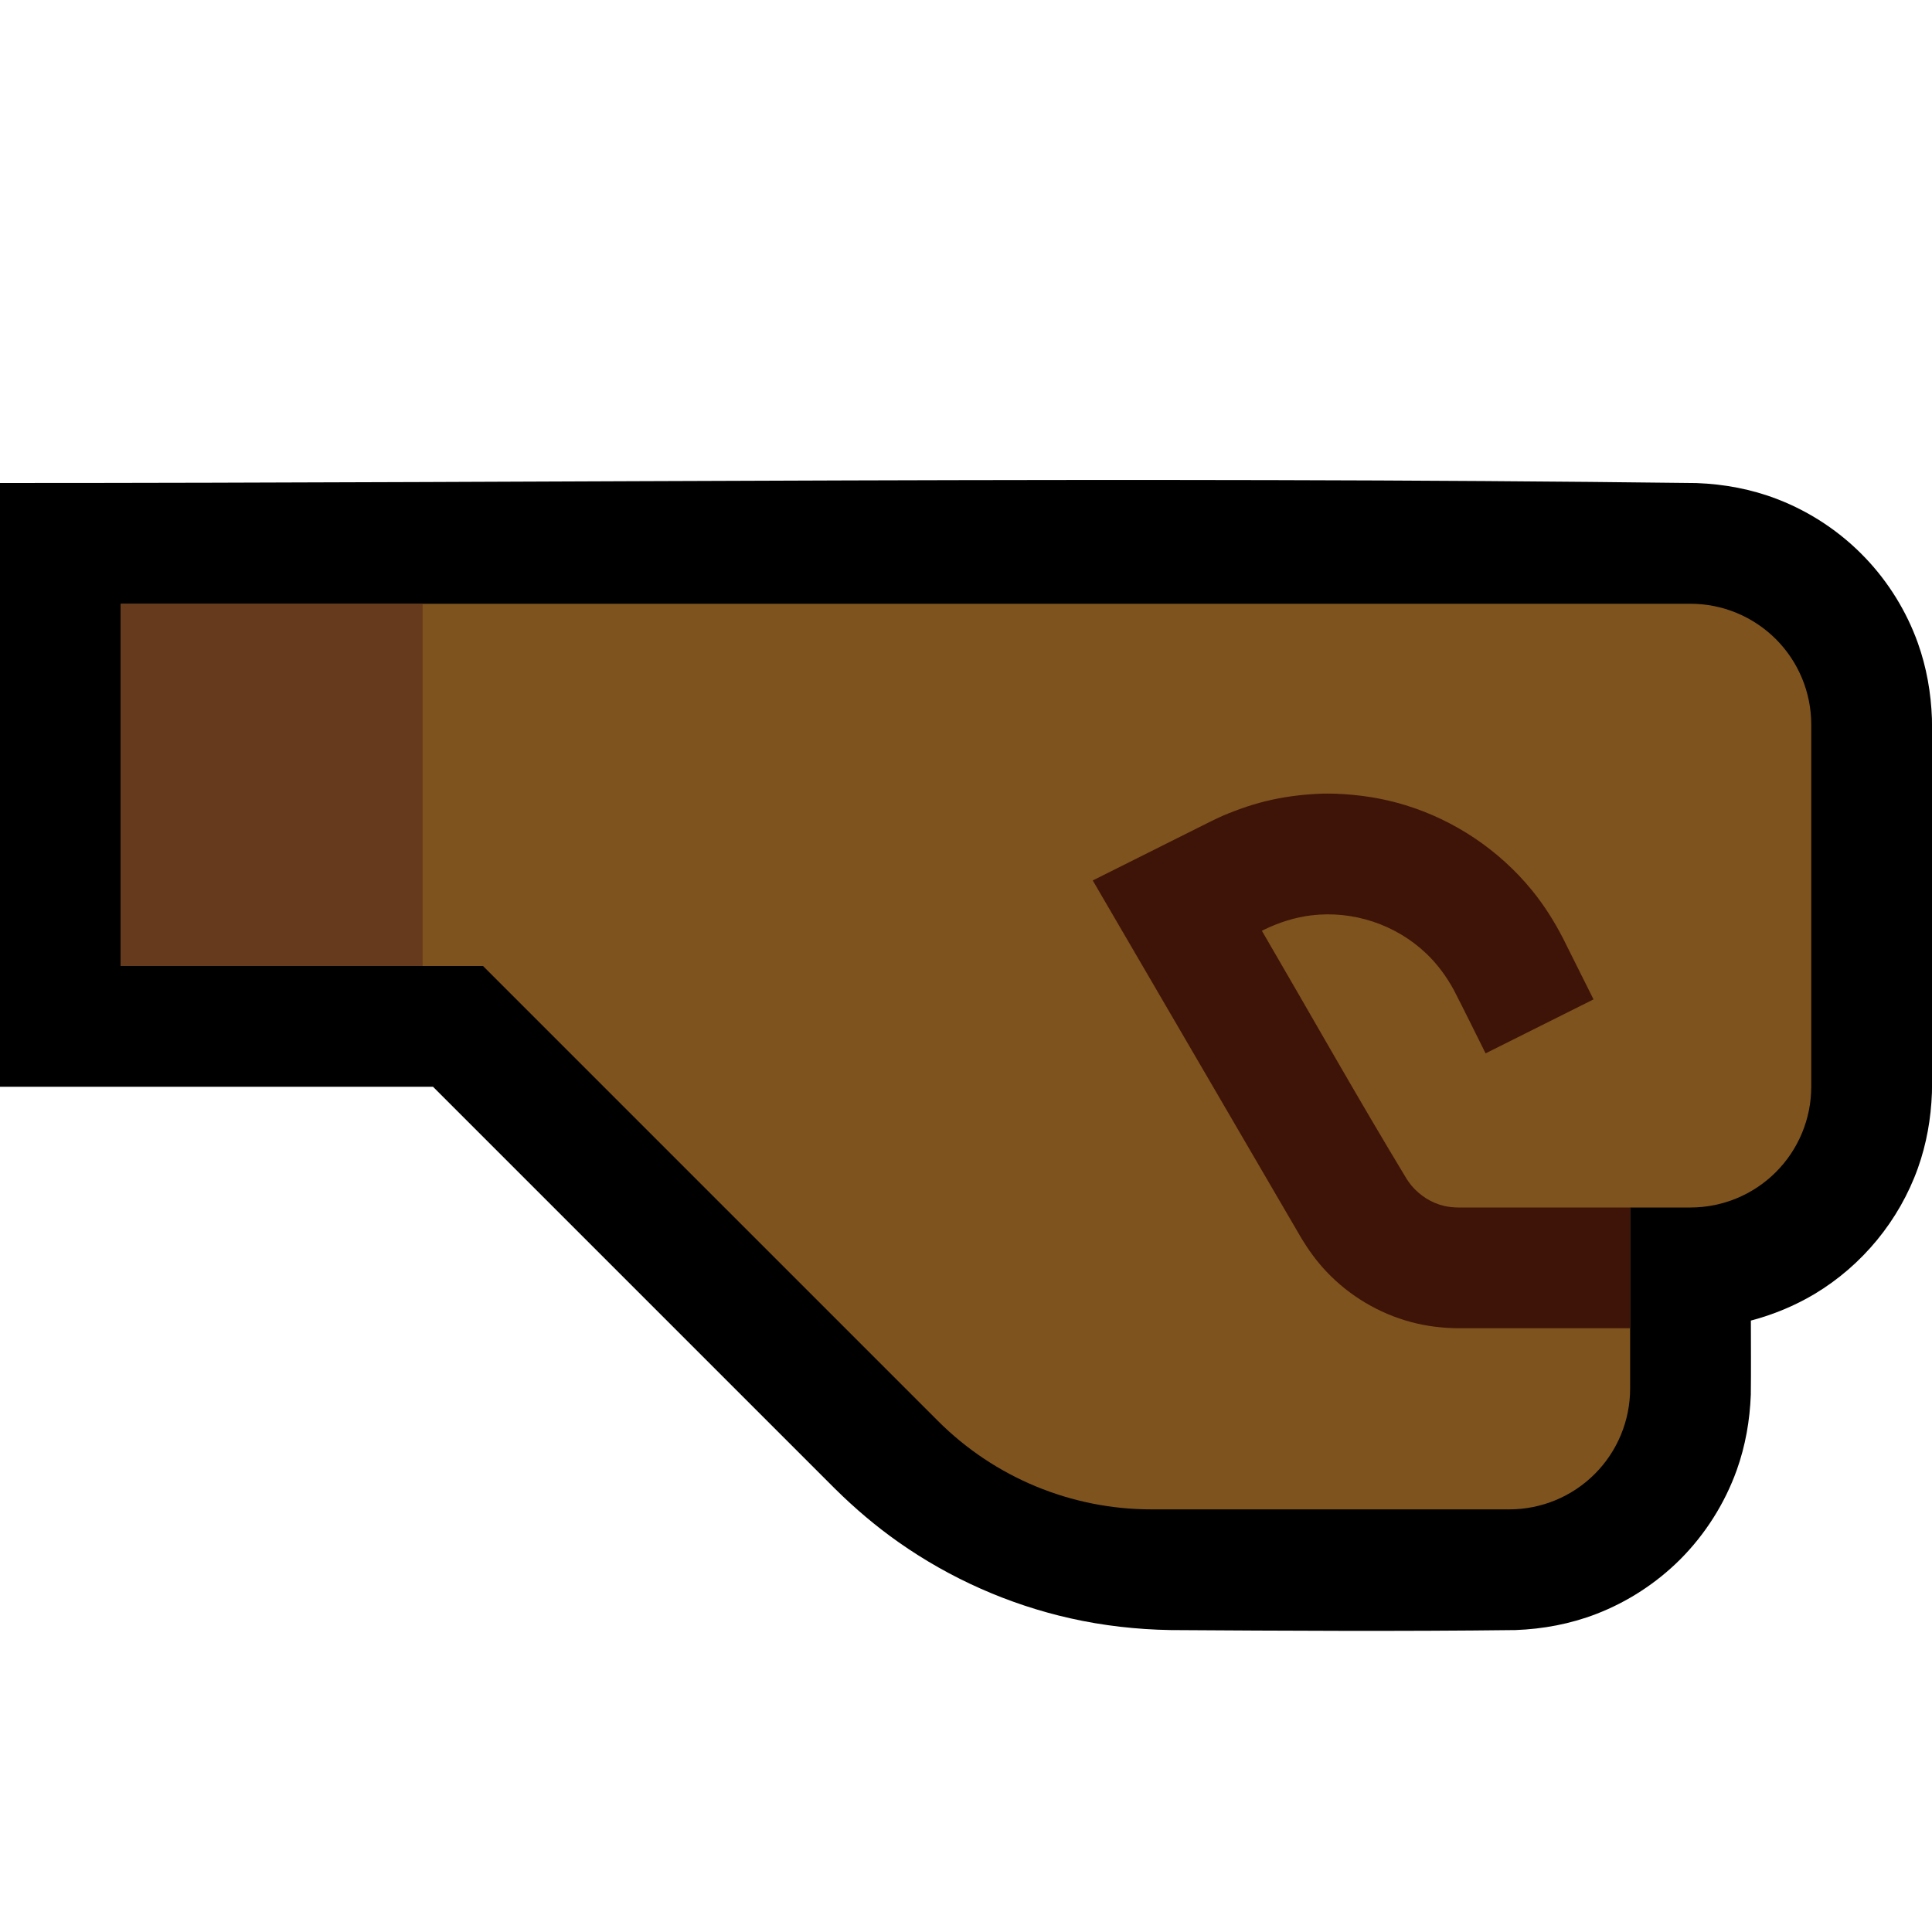 <svg clip-rule="evenodd" fill-rule="evenodd" stroke-linejoin="round" stroke-miterlimit="1.414" viewBox="0 0 32 32" xmlns="http://www.w3.org/2000/svg" xmlns:xlink="http://www.w3.org/1999/xlink"><clipPath id="a"><path clip-rule="evenodd" d="m0 0h32v32h-32z"/></clipPath><clipPath id="b"><path clip-rule="evenodd" d="m27 20h1c.53 0 1.039-.211 1.414-.586s.586-.884.586-1.414c0-1.743 0-4.257 0-6 0-.53-.211-1.039-.586-1.414s-.884-.586-1.414-.586c-6.406 0-26 0-26 0v6h6s4.986 4.986 7.536 7.536c.937.937 2.209 1.464 3.535 1.464h5.929c.53 0 1.039-.211 1.414-.586s.586-.884.586-1.414c0-1.392 0-3 0-3z"/></clipPath><path d="m0 0h32v32h-32z" fill="none"/><g clip-path="url(#a)"><path d="m28.099 8.001c.46.017.911.101 1.341.267.551.213 1.051.547 1.458.975.383.402.681.885.868 1.408.144.403.217.823.233 1.25.025 2.066.025 4.132 0 6.198-.016.427-.089.847-.233 1.25-.31.866-.922 1.611-1.712 2.084-.329.196-.684.342-1.054.44 0 .409.004.817-.001 1.226-.016.427-.089.847-.233 1.25-.199.554-.521 1.063-.937 1.48-.394.393-.87.703-1.389.903-.43.166-.881.25-1.34.267-1.905.023-3.81.012-5.714 0-.559-.01-1.115-.072-1.66-.195-1.018-.229-1.988-.659-2.841-1.259-.376-.264-.725-.561-1.052-.884l-6.661-6.661h-7.172v-10c9.366 0 18.734-.114 28.099.001z" fill-rule="nonzero"/><path d="m27 20h1c.53 0 1.039-.211 1.414-.586s.586-.884.586-1.414c0-1.743 0-4.257 0-6 0-.53-.211-1.039-.586-1.414s-.884-.586-1.414-.586c-6.406 0-26 0-26 0v6h6s4.986 4.986 7.536 7.536c.937.937 2.209 1.464 3.535 1.464h5.929c.53 0 1.039-.211 1.414-.586s.586-.884.586-1.414c0-1.392 0-3 0-3z" fill="#7f531d"/><g clip-path="url(#b)"><path d="m1 9h6v8h-6z" fill="#663a1d"/><path d="m22.118 13.146c.393.015.78.073 1.157.189.817.25 1.553.744 2.095 1.406.203.248.373.518.52.803l.504 1.009-1.788.894c-.176-.352-.349-.706-.529-1.055-.121-.221-.269-.422-.451-.596-.504-.482-1.212-.718-1.905-.635-.271.033-.53.115-.776.234l-.044.022c.8 1.372 1.579 2.757 2.401 4.115.025.037.05.073.078.107.141.165.327.285.54.335.078.018.157.025.237.026h6.843v2h-6.86c-.261-.004-.518-.035-.771-.103-.531-.143-1.02-.434-1.398-.834-.158-.166-.291-.349-.41-.544l-3.462-5.936 1.963-.982c.095-.046.094-.046.19-.089.263-.112.532-.204.812-.265.277-.061.558-.092.841-.102.107-.001.106-.001.213.001z" fill="#3e1409" fill-rule="nonzero"/></g></g></svg>